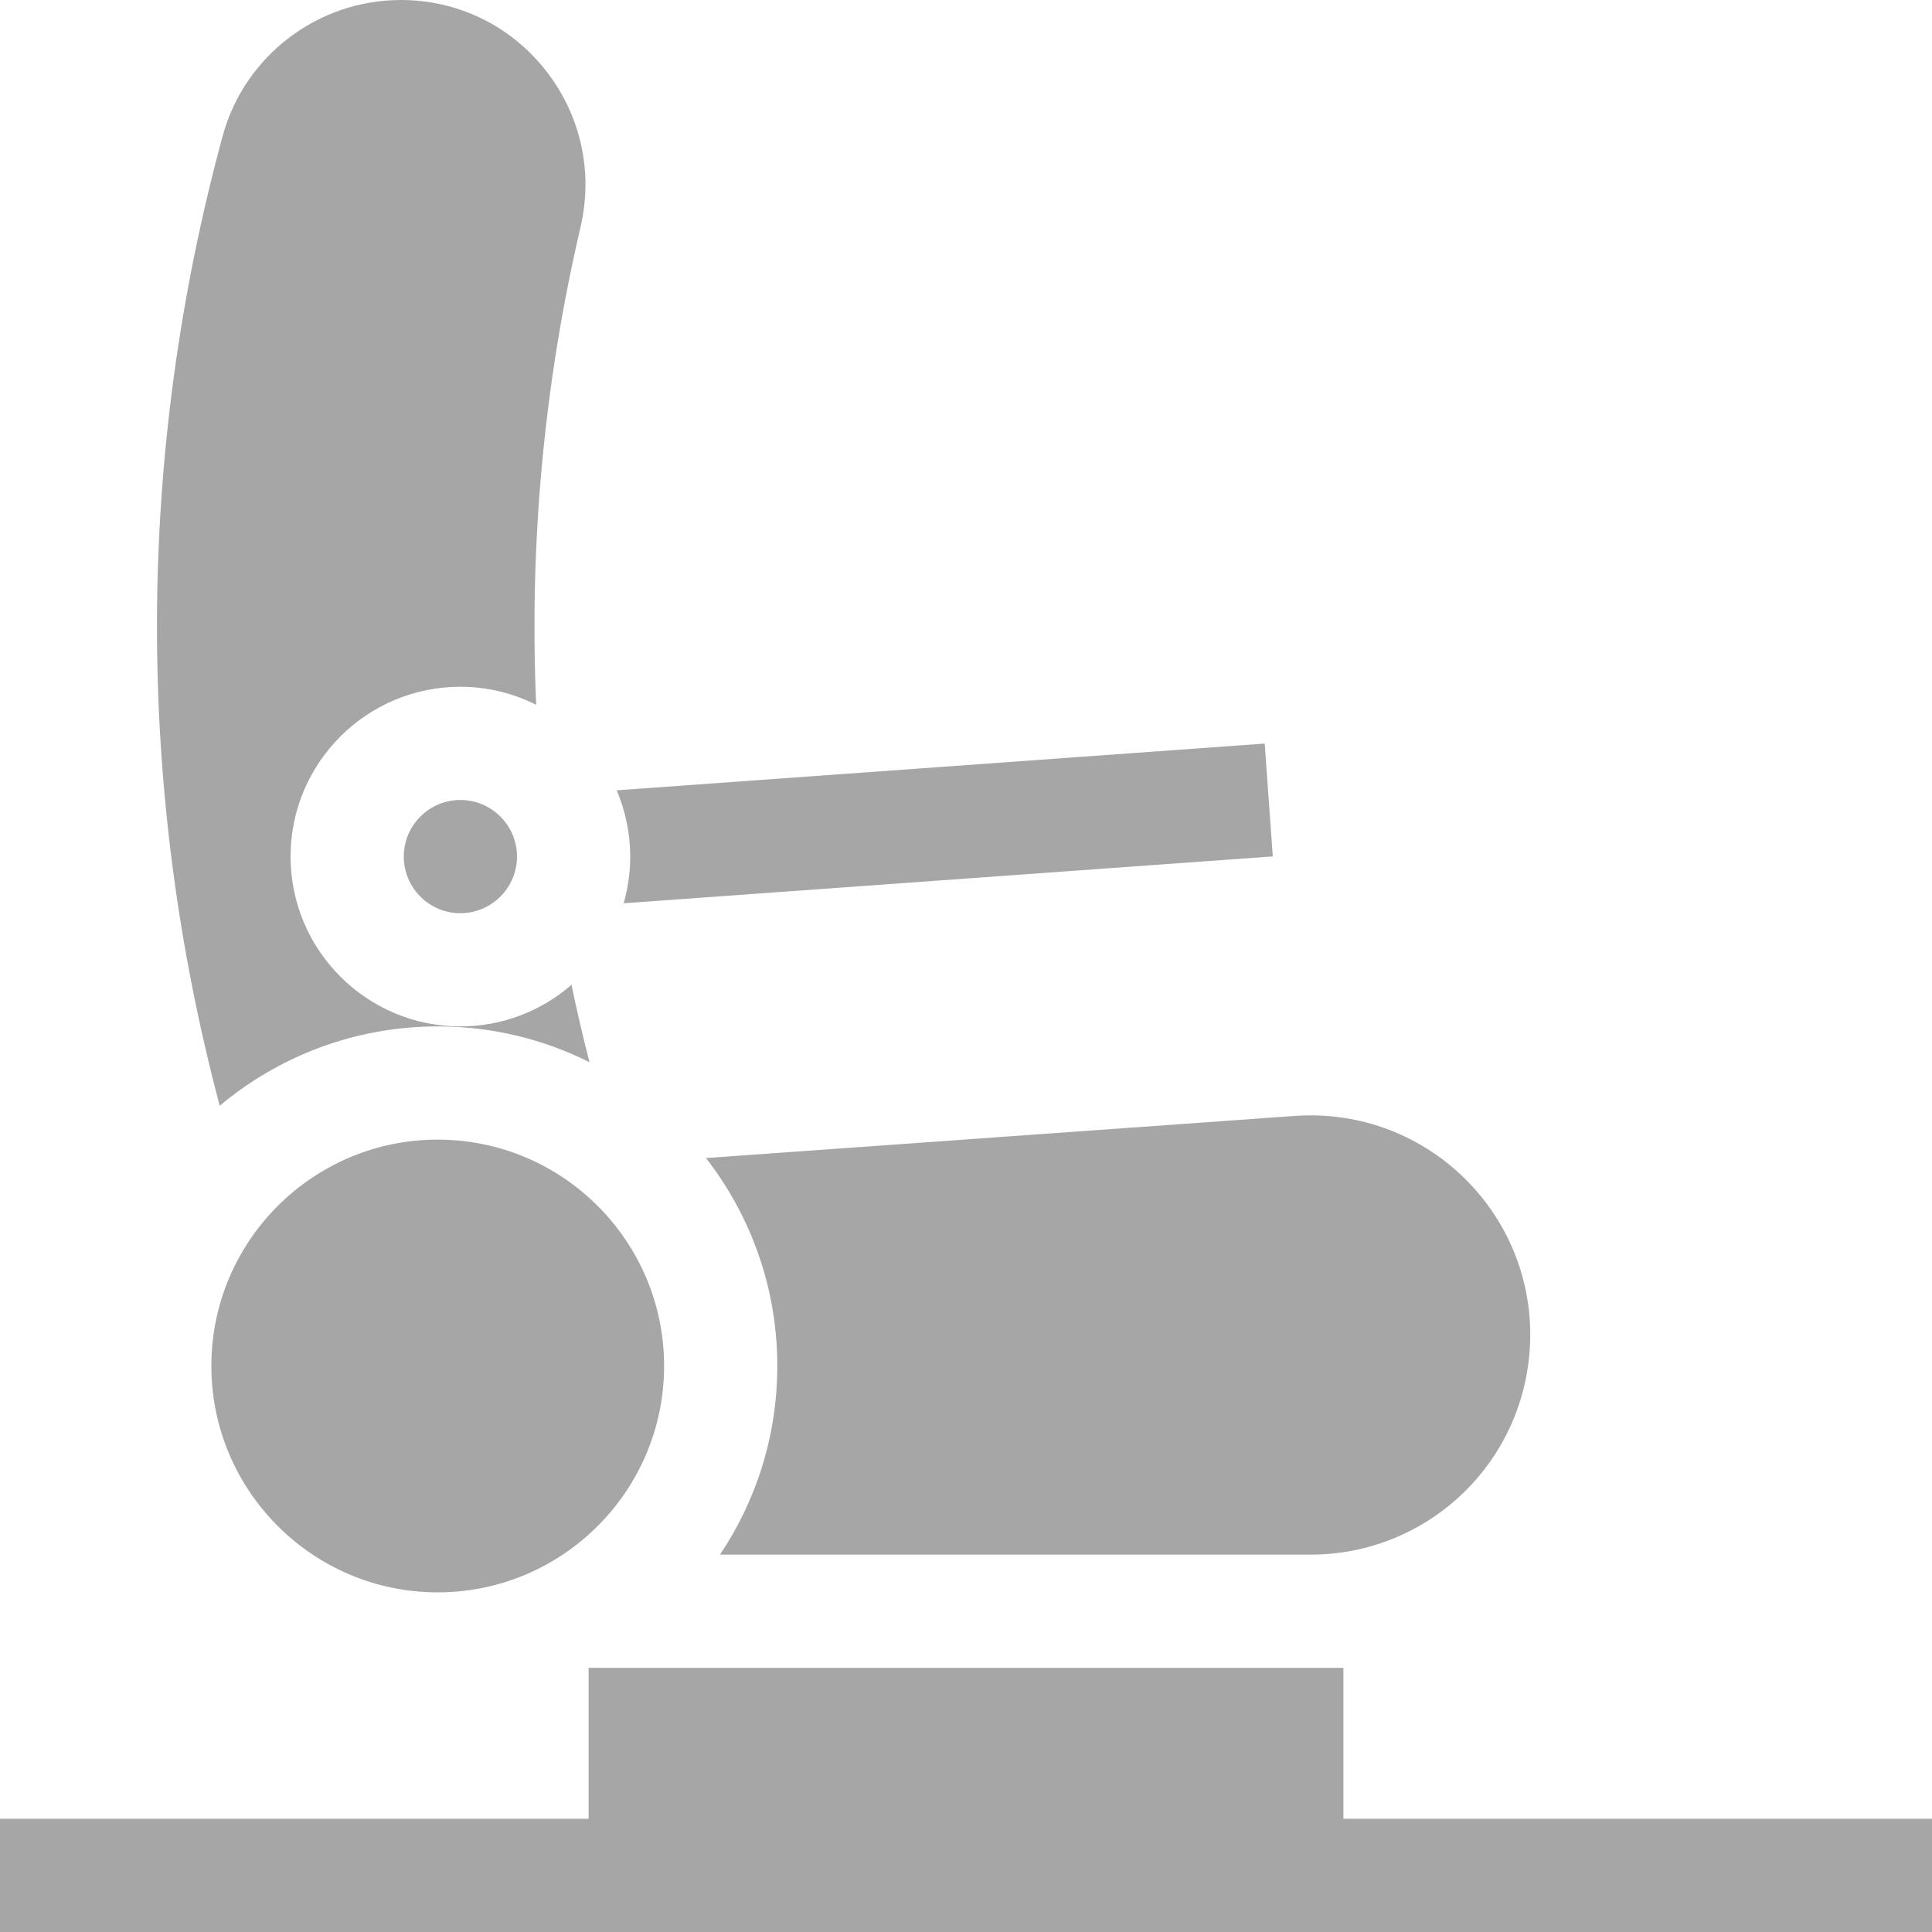 <svg width="15" height="15" viewBox="0 0 15 15" fill="none" xmlns="http://www.w3.org/2000/svg">
<path d="M10.43 14.121V12.949H4.57V14.121H0V15H15V14.121H10.43Z" fill="black" fill-opacity="0.35"/>
<path d="M1.641 10.605C1.641 11.575 2.429 12.363 3.398 12.363C4.368 12.363 5.156 11.575 5.156 10.605C5.156 9.636 4.368 8.848 3.398 8.848C2.429 8.848 1.641 9.636 1.641 10.605Z" fill="black" fill-opacity="0.35"/>
<path d="M6.035 10.605C6.035 11.147 5.871 11.651 5.59 12.07H10.176C11.046 12.07 11.774 11.418 11.87 10.553C11.927 10.049 11.757 9.549 11.405 9.183C11.053 8.817 10.561 8.628 10.054 8.664L5.481 8.991C5.828 9.437 6.035 9.998 6.035 10.605Z" fill="black" fill-opacity="0.35"/>
<path d="M3.135 6.65C3.135 6.893 3.332 7.09 3.574 7.09C3.816 7.09 4.014 6.893 4.014 6.65C4.014 6.408 3.816 6.211 3.574 6.211C3.332 6.211 3.135 6.408 3.135 6.65Z" fill="black" fill-opacity="0.35"/>
<path d="M4.842 7.013L9.882 6.649L9.819 5.773L4.788 6.136C4.855 6.294 4.893 6.468 4.893 6.65C4.893 6.776 4.875 6.898 4.842 7.013Z" fill="black" fill-opacity="0.35"/>
<path d="M3.399 7.969C3.822 7.969 4.222 8.069 4.577 8.247C4.525 8.047 4.479 7.847 4.437 7.646C4.206 7.847 3.904 7.969 3.574 7.969C2.847 7.969 2.256 7.377 2.256 6.65C2.256 5.923 2.847 5.332 3.574 5.332C3.786 5.332 3.986 5.383 4.163 5.472C4.108 4.232 4.222 2.984 4.507 1.764C4.608 1.333 4.508 0.888 4.233 0.542C3.96 0.197 3.552 0 3.112 0C2.467 0 1.898 0.434 1.729 1.055C1.055 3.533 1.05 6.118 1.706 8.585C2.164 8.201 2.755 7.969 3.399 7.969Z" fill="black" fill-opacity="0.35"/>
</svg>
